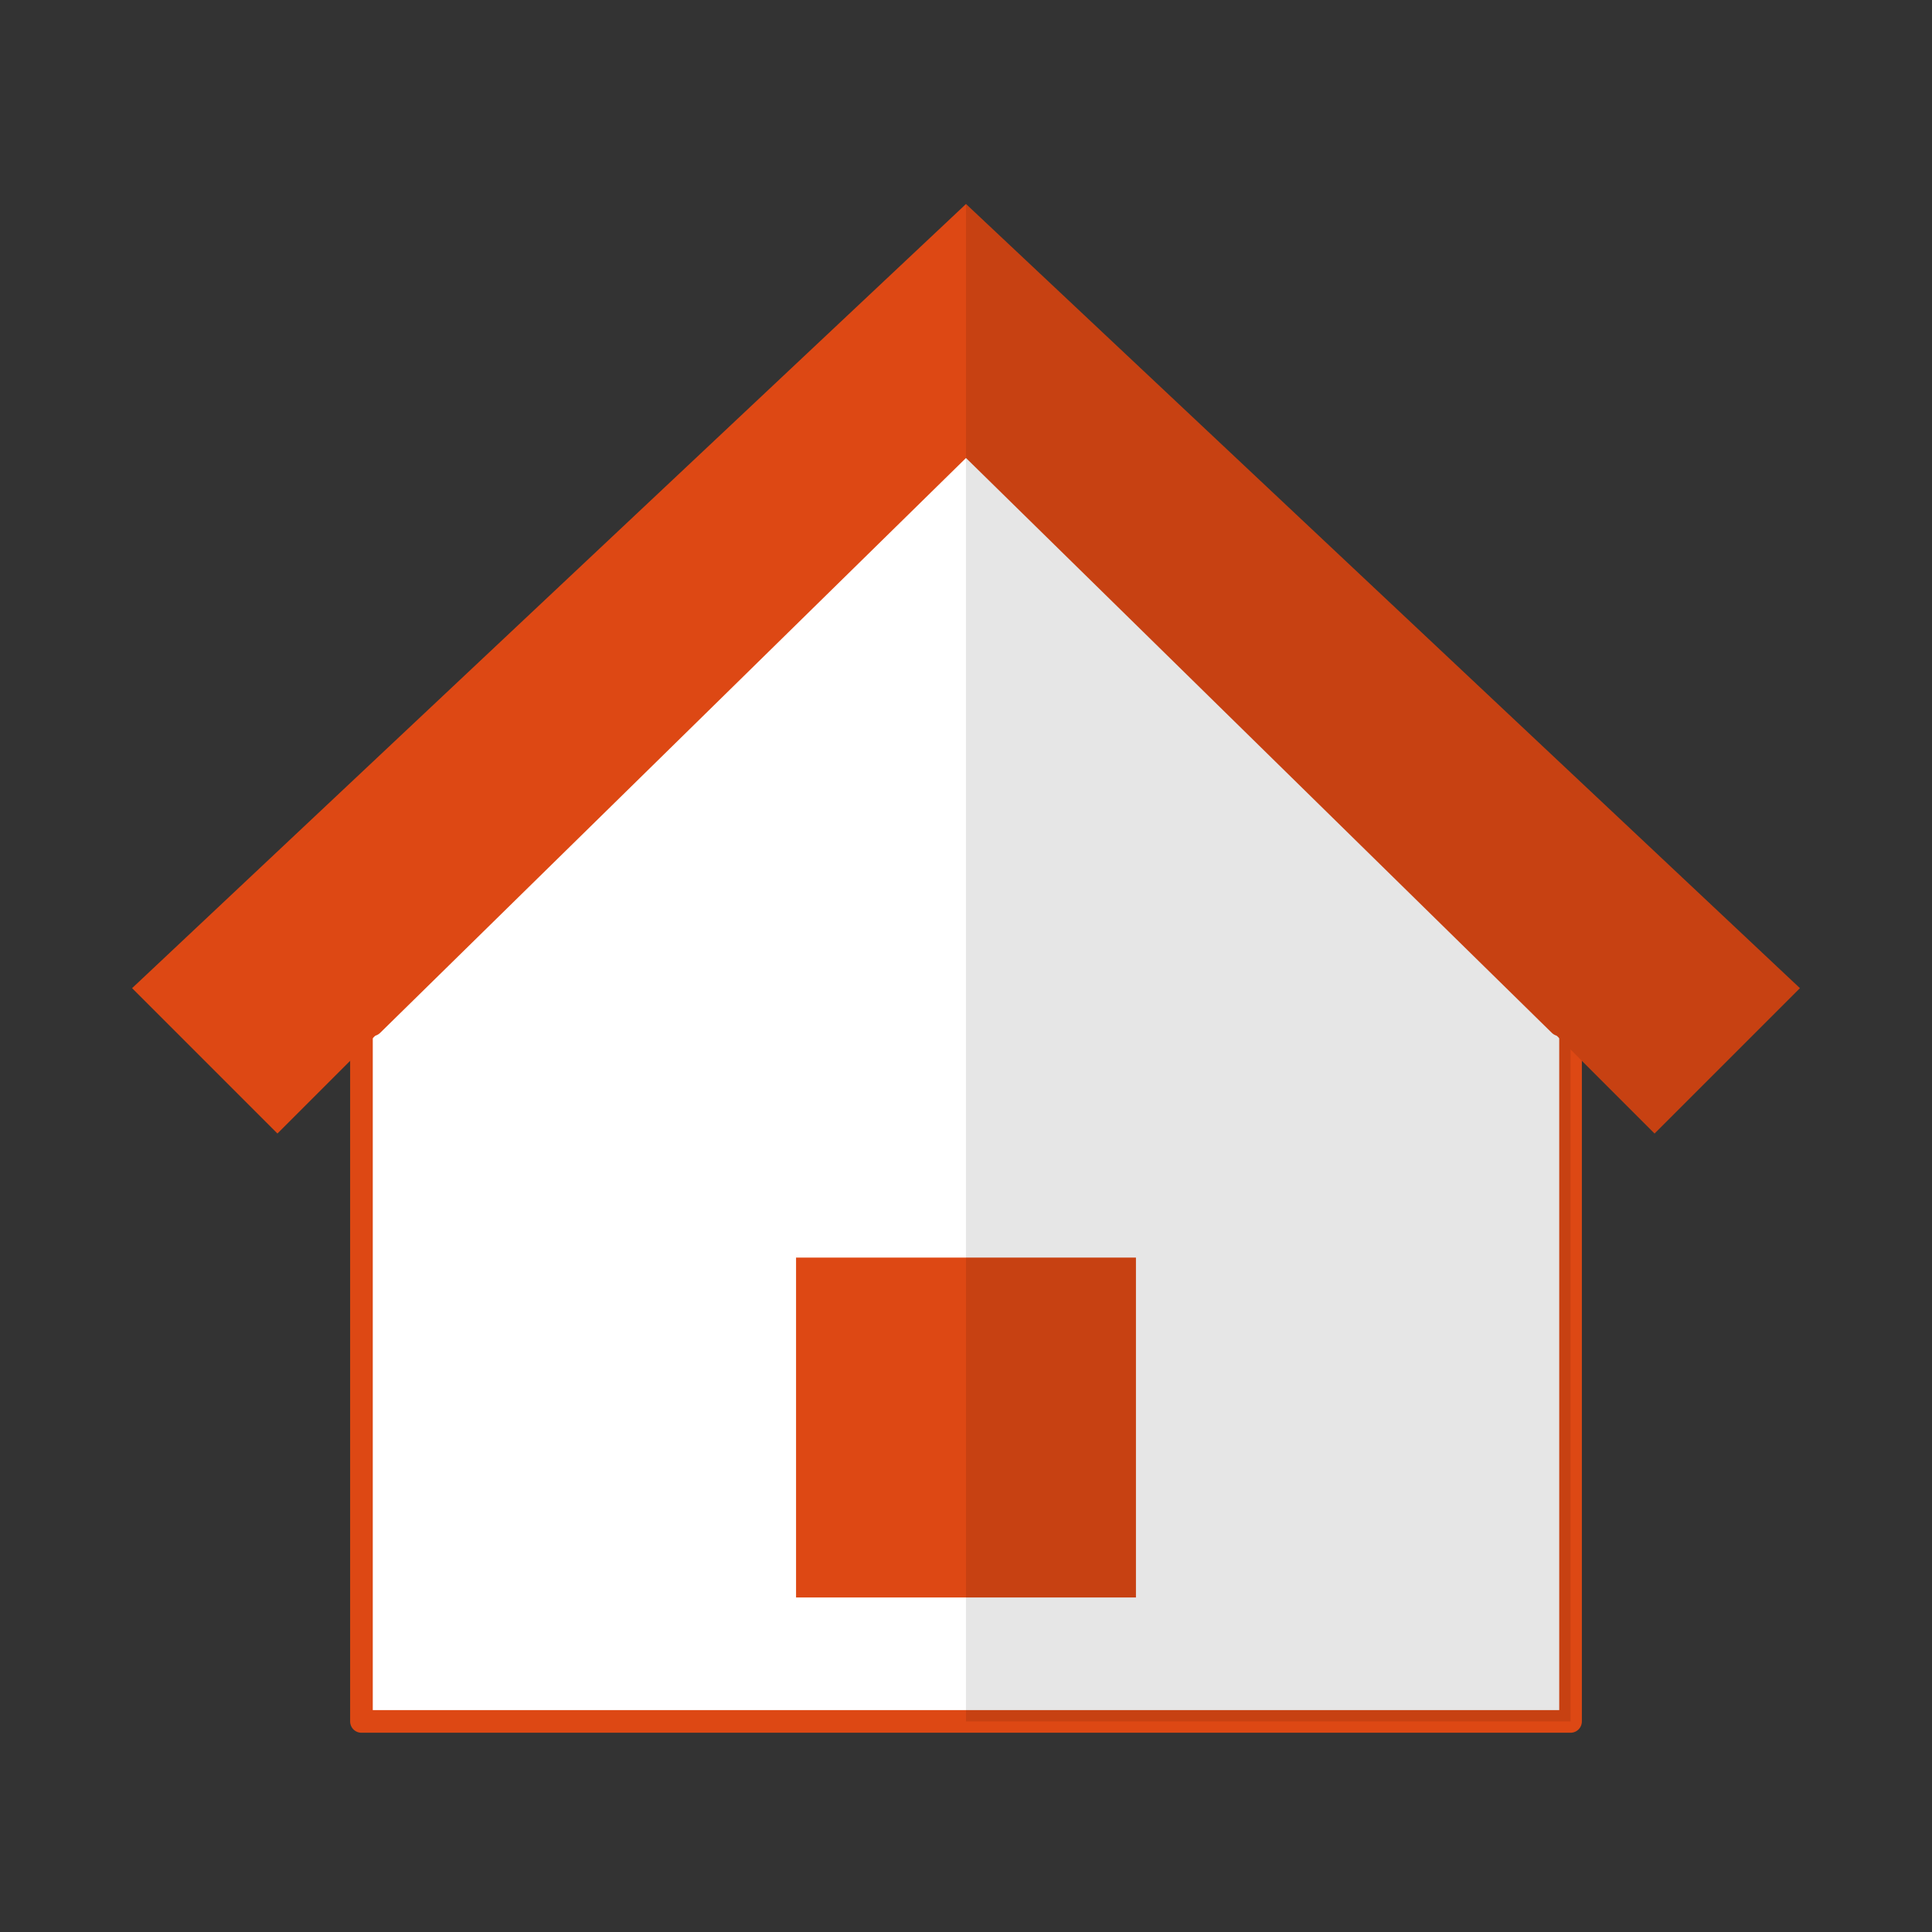<?xml version="1.0" encoding="UTF-8" standalone="no"?>
<!-- Created with Inkscape (http://www.inkscape.org/) -->

<svg
   xmlns:dc="http://purl.org/dc/elements/1.1/"
   xmlns:cc="http://creativecommons.org/ns#"
   xmlns:rdf="http://www.w3.org/1999/02/22-rdf-syntax-ns#"
   xmlns:svg="http://www.w3.org/2000/svg"
   xmlns="http://www.w3.org/2000/svg"
   xmlns:sodipodi="http://sodipodi.sourceforge.net/DTD/sodipodi-0.dtd"
   xmlns:inkscape="http://www.inkscape.org/namespaces/inkscape"
   width="512"
   height="512"
   viewBox="0 0 512 512"
   id="svg5581"
   version="1.1"
   inkscape:version="0.92.1 unknown"
   sodipodi:docname="smarthouseboard.svg">
  <rect x="0" y="0" width="512" height="512" fill="#333333" stroke="none"/>
  <defs
     id="defs5583" />
  <sodipodi:namedview
     id="base"
     pagecolor="#ffffff"
     bordercolor="#666666"
     borderopacity="1.0"
     inkscape:pageopacity="0.0"
     inkscape:pageshadow="2"
     inkscape:zoom="0.49497475"
     inkscape:cx="496.51804"
     inkscape:cy="146.35539"
     inkscape:document-units="px"
     inkscape:current-layer="layer1"
     showgrid="false"
     units="px"
     inkscape:window-width="1366"
     inkscape:window-height="744"
     inkscape:window-x="0"
     inkscape:window-y="24"
     inkscape:window-maximized="1" />
  <g
     inkscape:label="Camada 1"
     inkscape:groupmode="layer"
     id="layer1"
     transform="translate(0,-540.362)">
    <path
       sodipodi:nodetypes="cccccccccc"
       inkscape:connector-curvature="0"
       id="path5526"
       d="m 256,657.531 -157.354,154.406 -2.858,0 0,2.804 0,181.815 320.422,0 0,-181.815 0,-2.804 -2.858,0 z"
       style="opacity:1;fill:#ffffff;fill-opacity:1;stroke:#dd4814;stroke-width:6;stroke-linecap:round;stroke-linejoin:round;stroke-miterlimit:4;stroke-dasharray:none;stroke-dashoffset:0;stroke-opacity:1" />
    <path
       style="opacity:1;fill:#dd4814;fill-opacity:1;stroke:none;stroke-width:6;stroke-linecap:round;stroke-linejoin:round;stroke-miterlimit:4;stroke-dasharray:none;stroke-dashoffset:0;stroke-opacity:1"
       d="M 256.001,594.423 35.003,802.239 73.52,840.757 255.999,658.278 438.478,840.757 476.997,802.239 Z"
       id="path5528"
       inkscape:connector-curvature="0"
       sodipodi:nodetypes="ccccccc" />
    <rect
       y="873.636"
       x="210.963"
       height="90.074"
       width="90.074"
       id="rect5530"
       style="opacity:1;fill:#dd4814;fill-opacity:1;stroke:none;stroke-width:6;stroke-linecap:round;stroke-linejoin:round;stroke-miterlimit:4;stroke-dasharray:none;stroke-dashoffset:0;stroke-opacity:1" />
    <path
       inkscape:connector-curvature="0"
       id="path5532"
       d="m 256,594.422 -0.012,0.009 0,402.124 160.22,0 0,-178.068 22.269,22.269 38.517,-38.518 -220.997,-207.817 z"
       style="opacity:0.1;fill:#000000;fill-opacity:1;stroke:none;stroke-width:6;stroke-linecap:round;stroke-linejoin:round;stroke-miterlimit:4;stroke-dasharray:none;stroke-dashoffset:0;stroke-opacity:1" />
  </g>
</svg>
